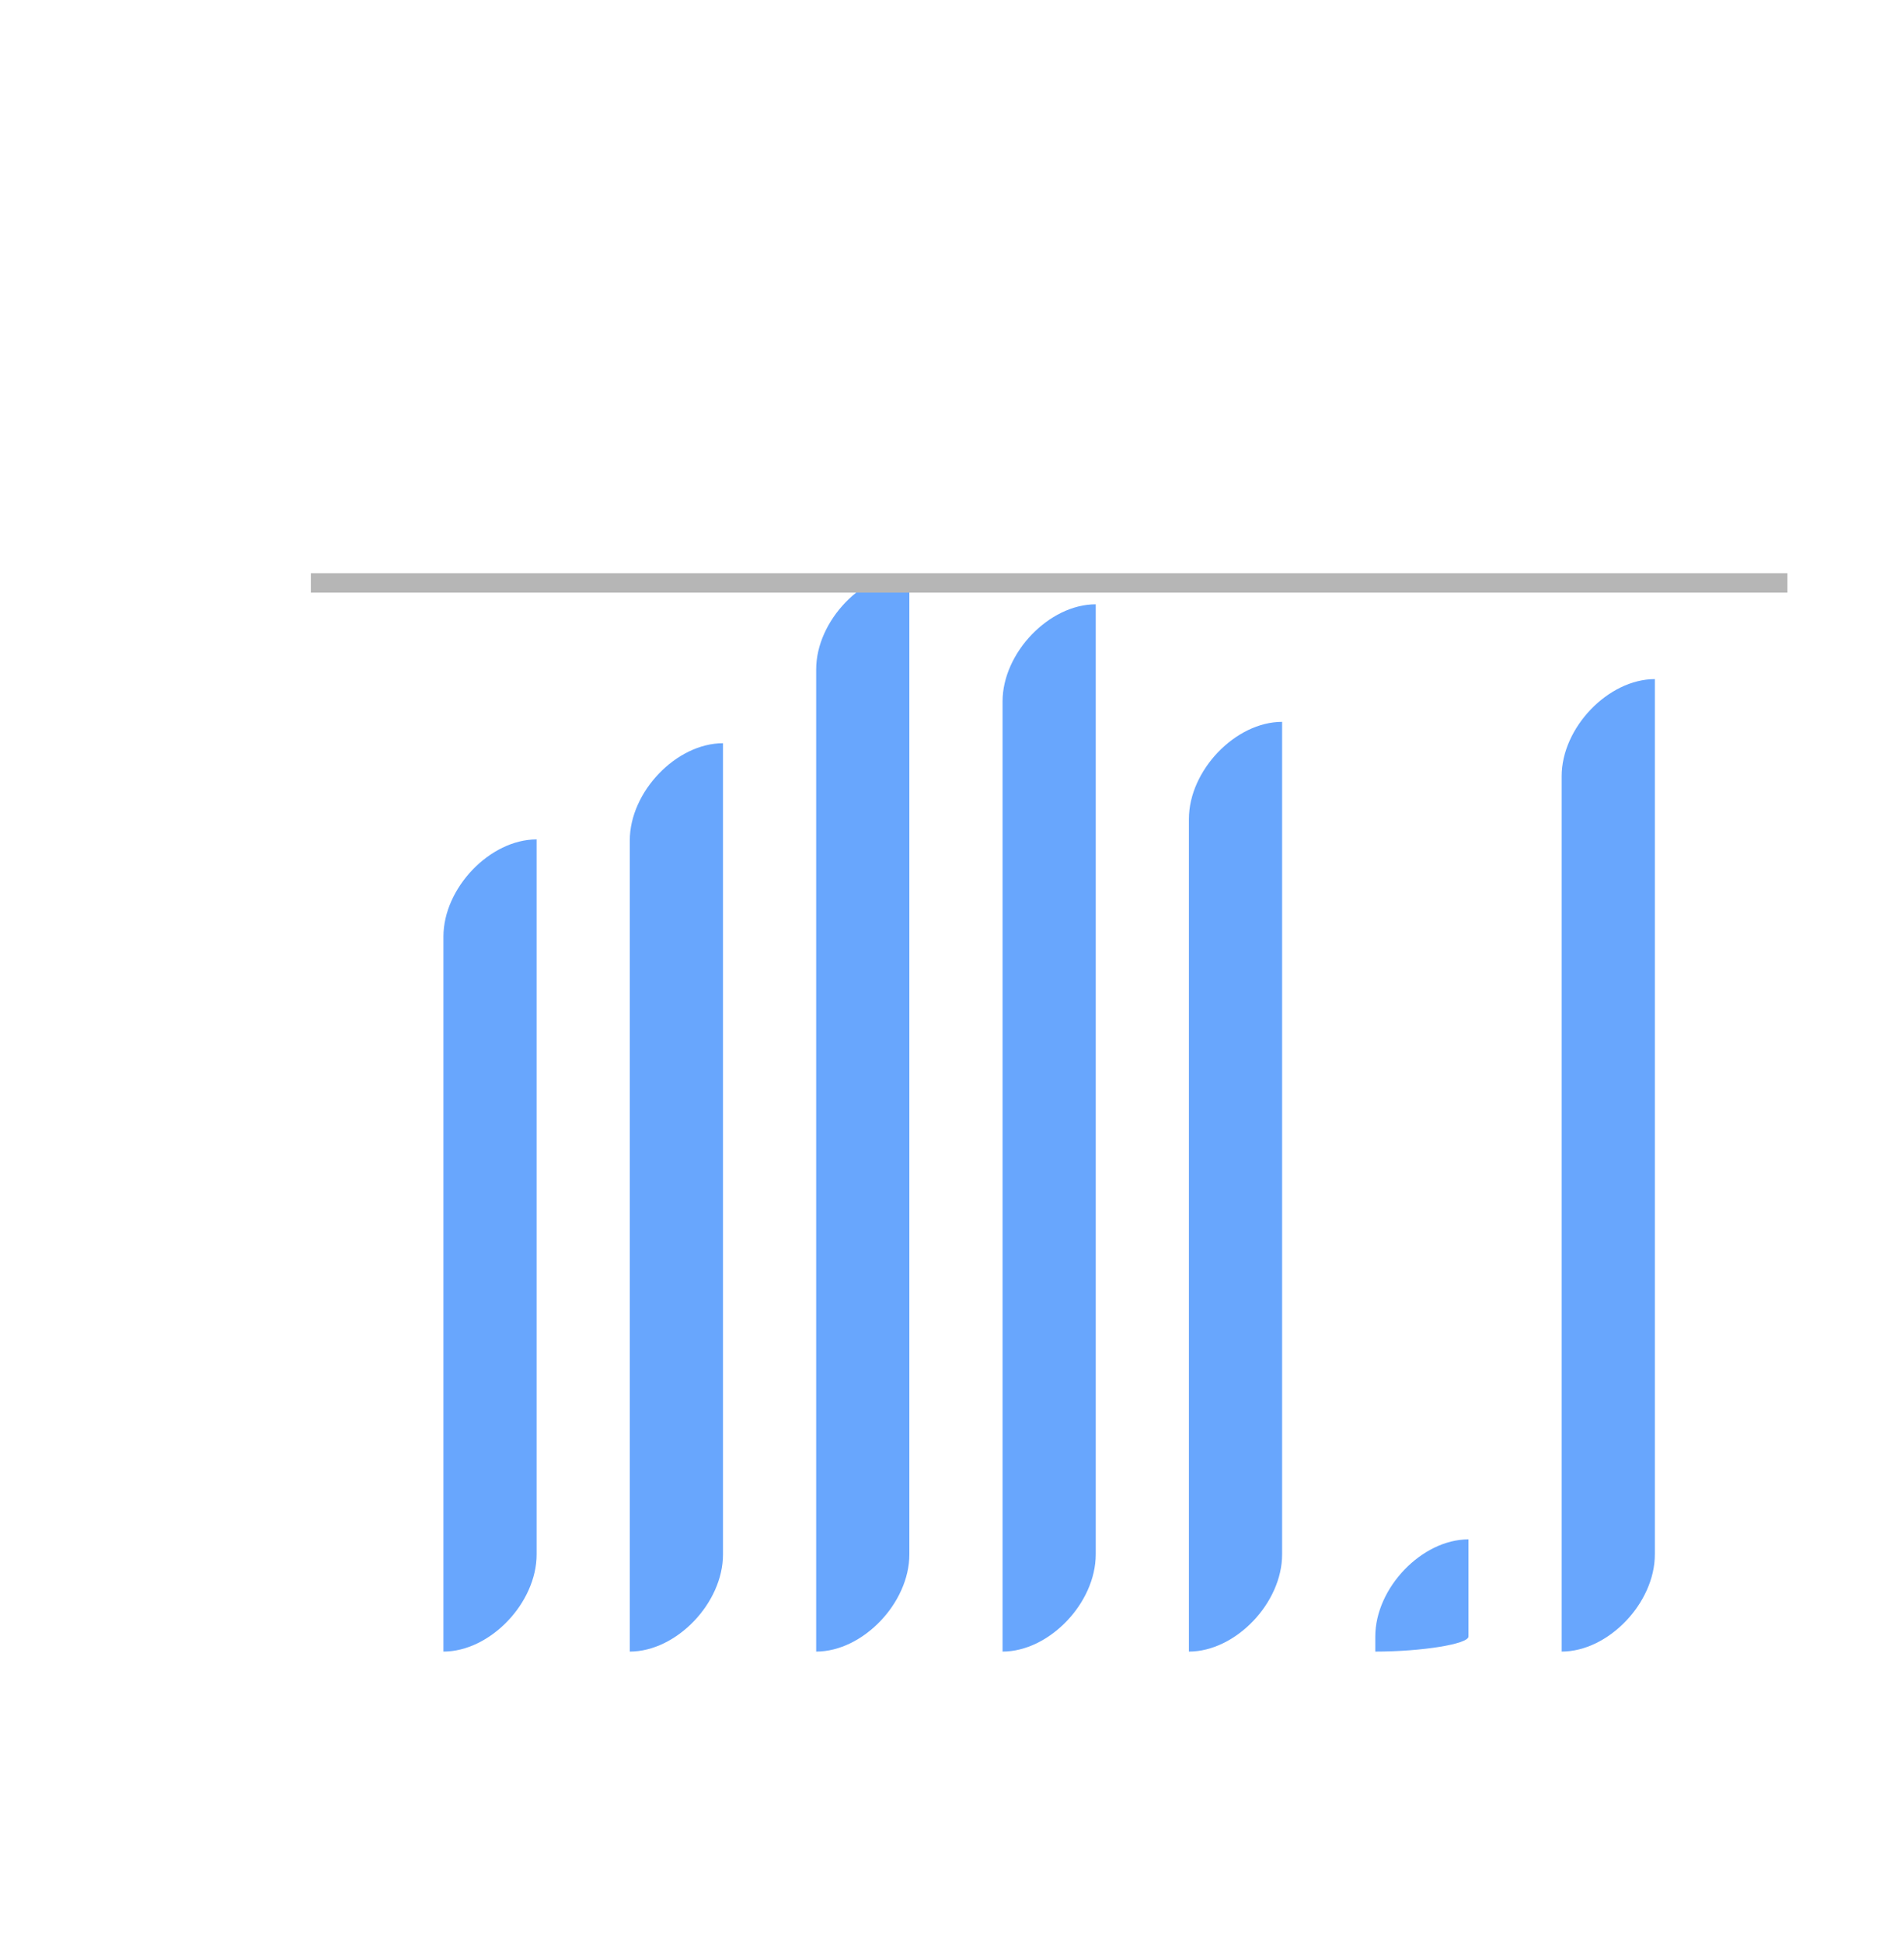 <svg id="SvgjsSvg2208" width="98" height="100" xmlns="http://www.w3.org/2000/svg" version="1.1" xmlns:xlink="http://www.w3.org/1999/xlink" xmlns:svgjs="http://svgjs.dev" class="apexcharts-svg apexcharts-zoomable" xmlns:data="ApexChartsNS" transform="translate(0, 0)" style="background: transparent;"><g id="SvgjsG2210" class="apexcharts-inner apexcharts-graphical" transform="translate(25.222, 30)"><defs id="SvgjsDefs2209"><linearGradient id="SvgjsLinearGradient2213" x1="0" y1="0" x2="0" y2="1"><stop id="SvgjsStop2214" stop-opacity="0.4" stop-color="rgba(216,227,240,0.4)" offset="0"></stop><stop id="SvgjsStop2215" stop-opacity="0.5" stop-color="rgba(190,209,230,0.5)" offset="1"></stop><stop id="SvgjsStop2216" stop-opacity="0.5" stop-color="rgba(190,209,230,0.5)" offset="1"></stop></linearGradient><clipPath id="gridRectMask0ra6kytt"><rect id="SvgjsRect2218" width="83.556" height="55" x="-14" y="0" rx="0" ry="0" opacity="1" stroke-width="0" stroke="none" stroke-dasharray="0" fill="#fff"></rect></clipPath><clipPath id="forecastMask0ra6kytt"></clipPath><clipPath id="nonForecastMask0ra6kytt"></clipPath><clipPath id="gridRectMarkerMask0ra6kytt"><rect id="SvgjsRect2219" width="61.556" height="59" x="-2" y="-2" rx="0" ry="0" opacity="1" stroke-width="0" stroke="none" stroke-dasharray="0" fill="#fff"></rect></clipPath></defs><rect id="SvgjsRect2217" width="0" height="55" x="0" y="0" rx="0" ry="0" opacity="1" stroke-width="0" stroke-dasharray="3" fill="url(#SvgjsLinearGradient2213)" class="apexcharts-xcrosshairs" y2="55" filter="none" fill-opacity="0.9"></rect><g id="SvgjsG2249" class="apexcharts-xaxis" transform="translate(0, 0)"><g id="SvgjsG2250" class="apexcharts-xaxis-texts-g" transform="translate(0, -4)"></g></g><g id="SvgjsG2238" class="apexcharts-grid"><g id="SvgjsG2239" class="apexcharts-gridlines-horizontal" style="display: none;"><line id="SvgjsLine2243" x1="-9.222" y1="13.75" x2="66.778" y2="13.75" stroke="#e0e0e0" stroke-dasharray="0" stroke-linecap="butt" class="apexcharts-gridline"></line><line id="SvgjsLine2244" x1="-9.222" y1="27.5" x2="66.778" y2="27.5" stroke="#e0e0e0" stroke-dasharray="0" stroke-linecap="butt" class="apexcharts-gridline"></line><line id="SvgjsLine2245" x1="-9.222" y1="41.25" x2="66.778" y2="41.25" stroke="#e0e0e0" stroke-dasharray="0" stroke-linecap="butt" class="apexcharts-gridline"></line></g><g id="SvgjsG2240" class="apexcharts-gridlines-vertical" style="display: none;"></g><line id="SvgjsLine2248" x1="0" y1="55" x2="57.556" y2="55" stroke="transparent" stroke-dasharray="0" stroke-linecap="butt"></line><line id="SvgjsLine2247" x1="0" y1="1" x2="0" y2="55" stroke="transparent" stroke-dasharray="0" stroke-linecap="butt"></line></g><g id="SvgjsG2220" class="apexcharts-bar-series apexcharts-plot-series"><g id="SvgjsG2221" class="apexcharts-series" rel="1" seriesName="Weekly" data:realIndex="0"><path id="SvgjsPath2225" d="M -2.398 50.001 L -2.398 18.201 C -2.398 15.701 0 13.201 2.398 13.201 L 2.398 13.201 C 2.398 13.201 2.398 15.701 2.398 18.201 L 2.398 50.001 C 2.398 52.501 0 55.001 -2.398 55.001 L -2.398 55.001 C -2.398 55.001 -2.398 52.501 -2.398 50.001 Z " fill="rgba(78,151,253,0.85)" fill-opacity="1" stroke-opacity="1" stroke-linecap="round" stroke-width="0" stroke-dasharray="0" class="apexcharts-bar-area" index="0" clip-path="url(#gridRectMask0ra6kytt)" pathTo="M -2.398 50.001 L -2.398 18.201 C -2.398 15.701 0 13.201 2.398 13.201 L 2.398 13.201 C 2.398 13.201 2.398 15.701 2.398 18.201 L 2.398 50.001 C 2.398 52.501 0 55.001 -2.398 55.001 L -2.398 55.001 C -2.398 55.001 -2.398 52.501 -2.398 50.001 Z " pathFrom="M -2.398 55.001 L -2.398 55.001 L 2.398 55.001 L 2.398 55.001 L 2.398 55.001 L 2.398 55.001 L 2.398 55.001 L -2.398 55.001 Z" cy="13.2" cx="2.398" j="0" val="7600" barHeight="41.8" barWidth="4.796"></path><path id="SvgjsPath2227" d="M 7.194 50.001 L 7.194 13.251 C 7.194 10.751 9.593 8.251 11.991 8.251 L 11.991 8.251 C 11.991 8.251 11.991 10.751 11.991 13.251 L 11.991 50.001 C 11.991 52.501 9.593 55.001 7.194 55.001 L 7.194 55.001 C 7.194 55.001 7.194 52.501 7.194 50.001 Z " fill="rgba(78,151,253,0.85)" fill-opacity="1" stroke-opacity="1" stroke-linecap="round" stroke-width="0" stroke-dasharray="0" class="apexcharts-bar-area" index="0" clip-path="url(#gridRectMask0ra6kytt)" pathTo="M 7.194 50.001 L 7.194 13.251 C 7.194 10.751 9.593 8.251 11.991 8.251 L 11.991 8.251 C 11.991 8.251 11.991 10.751 11.991 13.251 L 11.991 50.001 C 11.991 52.501 9.593 55.001 7.194 55.001 L 7.194 55.001 C 7.194 55.001 7.194 52.501 7.194 50.001 Z " pathFrom="M 7.194 55.001 L 7.194 55.001 L 11.991 55.001 L 11.991 55.001 L 11.991 55.001 L 11.991 55.001 L 11.991 55.001 L 7.194 55.001 Z" cy="8.25" cx="11.991" j="1" val="8500" barHeight="46.75" barWidth="4.796"></path><path id="SvgjsPath2229" d="M 16.787 50.001 L 16.787 4.451 C 16.787 1.951 19.185 -0.549 21.583 -0.549 L 21.583 -0.549 C 21.583 -0.549 21.583 1.951 21.583 4.451 L 21.583 50.001 C 21.583 52.501 19.185 55.001 16.787 55.001 L 16.787 55.001 C 16.787 55.001 16.787 52.501 16.787 50.001 Z " fill="rgba(78,151,253,0.85)" fill-opacity="1" stroke-opacity="1" stroke-linecap="round" stroke-width="0" stroke-dasharray="0" class="apexcharts-bar-area" index="0" clip-path="url(#gridRectMask0ra6kytt)" pathTo="M 16.787 50.001 L 16.787 4.451 C 16.787 1.951 19.185 -0.549 21.583 -0.549 L 21.583 -0.549 C 21.583 -0.549 21.583 1.951 21.583 4.451 L 21.583 50.001 C 21.583 52.501 19.185 55.001 16.787 55.001 L 16.787 55.001 C 16.787 55.001 16.787 52.501 16.787 50.001 Z " pathFrom="M 16.787 55.001 L 16.787 55.001 L 21.583 55.001 L 21.583 55.001 L 21.583 55.001 L 21.583 55.001 L 21.583 55.001 L 16.787 55.001 Z" cy="-0.55" cx="21.583" j="2" val="10100" barHeight="55.55" barWidth="4.796"></path><path id="SvgjsPath2231" d="M 26.38 50.001 L 26.38 6.101 C 26.38 3.601 28.778 1.101 31.176 1.101 L 31.176 1.101 C 31.176 1.101 31.176 3.601 31.176 6.101 L 31.176 50.001 C 31.176 52.501 28.778 55.001 26.38 55.001 L 26.38 55.001 C 26.38 55.001 26.38 52.501 26.38 50.001 Z " fill="rgba(78,151,253,0.85)" fill-opacity="1" stroke-opacity="1" stroke-linecap="round" stroke-width="0" stroke-dasharray="0" class="apexcharts-bar-area" index="0" clip-path="url(#gridRectMask0ra6kytt)" pathTo="M 26.38 50.001 L 26.38 6.101 C 26.38 3.601 28.778 1.101 31.176 1.101 L 31.176 1.101 C 31.176 1.101 31.176 3.601 31.176 6.101 L 31.176 50.001 C 31.176 52.501 28.778 55.001 26.38 55.001 L 26.38 55.001 C 26.38 55.001 26.38 52.501 26.38 50.001 Z " pathFrom="M 26.38 55.001 L 26.38 55.001 L 31.176 55.001 L 31.176 55.001 L 31.176 55.001 L 31.176 55.001 L 31.176 55.001 L 26.38 55.001 Z" cy="1.1" cx="31.176" j="3" val="9800" barHeight="53.9" barWidth="4.796"></path><path id="SvgjsPath2233" d="M 35.972 50.001 L 35.972 12.151 C 35.972 9.651 38.37 7.151 40.769 7.151 L 40.769 7.151 C 40.769 7.151 40.769 9.651 40.769 12.151 L 40.769 50.001 C 40.769 52.501 38.37 55.001 35.972 55.001 L 35.972 55.001 C 35.972 55.001 35.972 52.501 35.972 50.001 Z " fill="rgba(78,151,253,0.85)" fill-opacity="1" stroke-opacity="1" stroke-linecap="round" stroke-width="0" stroke-dasharray="0" class="apexcharts-bar-area" index="0" clip-path="url(#gridRectMask0ra6kytt)" pathTo="M 35.972 50.001 L 35.972 12.151 C 35.972 9.651 38.37 7.151 40.769 7.151 L 40.769 7.151 C 40.769 7.151 40.769 9.651 40.769 12.151 L 40.769 50.001 C 40.769 52.501 38.37 55.001 35.972 55.001 L 35.972 55.001 C 35.972 55.001 35.972 52.501 35.972 50.001 Z " pathFrom="M 35.972 55.001 L 35.972 55.001 L 40.769 55.001 L 40.769 55.001 L 40.769 55.001 L 40.769 55.001 L 40.769 55.001 L 35.972 55.001 Z" cy="7.15" cx="40.769" j="4" val="8700" barHeight="47.85" barWidth="4.796"></path><path id="SvgjsPath2235" d="M 45.565 54.226 L 45.565 54.226 C 45.565 51.726 47.963 49.226 50.361 49.226 L 50.361 49.226 C 50.361 49.226 50.361 51.726 50.361 54.226 L 50.361 54.226 C 50.361 54.614 47.963 55.001 45.565 55.001 L 45.565 55.001 C 45.565 55.001 45.565 54.614 45.565 54.226 Z " fill="rgba(78,151,253,0.85)" fill-opacity="1" stroke-opacity="1" stroke-linecap="round" stroke-width="0" stroke-dasharray="0" class="apexcharts-bar-area" index="0" clip-path="url(#gridRectMask0ra6kytt)" pathTo="M 45.565 54.226 L 45.565 54.226 C 45.565 51.726 47.963 49.226 50.361 49.226 L 50.361 49.226 C 50.361 49.226 50.361 51.726 50.361 54.226 L 50.361 54.226 C 50.361 54.614 47.963 55.001 45.565 55.001 L 45.565 55.001 C 45.565 55.001 45.565 54.614 45.565 54.226 Z " pathFrom="M 45.565 55.001 L 45.565 55.001 L 50.361 55.001 L 50.361 55.001 L 50.361 55.001 L 50.361 55.001 L 50.361 55.001 L 45.565 55.001 Z" cy="49.225" cx="50.361" j="5" val="1050" barHeight="5.775" barWidth="4.796"></path><path id="SvgjsPath2237" d="M 55.157 50.001 L 55.157 9.951 C 55.157 7.451 57.556 4.951 59.954 4.951 L 59.954 4.951 C 59.954 4.951 59.954 7.451 59.954 9.951 L 59.954 50.001 C 59.954 52.501 57.556 55.001 55.157 55.001 L 55.157 55.001 C 55.157 55.001 55.157 52.501 55.157 50.001 Z " fill="rgba(78,151,253,0.85)" fill-opacity="1" stroke-opacity="1" stroke-linecap="round" stroke-width="0" stroke-dasharray="0" class="apexcharts-bar-area" index="0" clip-path="url(#gridRectMask0ra6kytt)" pathTo="M 55.157 50.001 L 55.157 9.951 C 55.157 7.451 57.556 4.951 59.954 4.951 L 59.954 4.951 C 59.954 4.951 59.954 7.451 59.954 9.951 L 59.954 50.001 C 59.954 52.501 57.556 55.001 55.157 55.001 L 55.157 55.001 C 55.157 55.001 55.157 52.501 55.157 50.001 Z " pathFrom="M 55.157 55.001 L 55.157 55.001 L 59.954 55.001 L 59.954 55.001 L 59.954 55.001 L 59.954 55.001 L 59.954 55.001 L 55.157 55.001 Z" cy="4.95" cx="59.954" j="6" val="9100" barHeight="50.05" barWidth="4.796"></path><g id="SvgjsG2223" class="apexcharts-bar-goals-markers" style="pointer-events: none"><g id="SvgjsG2224" className="apexcharts-bar-goals-groups"></g><g id="SvgjsG2226" className="apexcharts-bar-goals-groups"></g><g id="SvgjsG2228" className="apexcharts-bar-goals-groups"></g><g id="SvgjsG2230" className="apexcharts-bar-goals-groups"></g><g id="SvgjsG2232" className="apexcharts-bar-goals-groups"></g><g id="SvgjsG2234" className="apexcharts-bar-goals-groups"></g><g id="SvgjsG2236" className="apexcharts-bar-goals-groups"></g></g></g><g id="SvgjsG2222" class="apexcharts-datalabels" data:realIndex="0"></g></g><g id="SvgjsG2241" class="apexcharts-grid-borders" style="display: none;"><line id="SvgjsLine2242" x1="-9.222" y1="0" x2="66.778" y2="0" stroke="#e0e0e0" stroke-dasharray="0" stroke-linecap="butt" class="apexcharts-gridline"></line><line id="SvgjsLine2246" x1="-9.222" y1="55" x2="66.778" y2="55" stroke="#e0e0e0" stroke-dasharray="0" stroke-linecap="butt" class="apexcharts-gridline"></line></g><line id="SvgjsLine2258" x1="-9.222" y1="0" x2="66.778" y2="0" stroke="#b6b6b6" stroke-dasharray="0" stroke-width="1" stroke-linecap="butt" class="apexcharts-ycrosshairs"></line><line id="SvgjsLine2259" x1="-9.222" y1="0" x2="66.778" y2="0" stroke-dasharray="0" stroke-width="0" stroke-linecap="butt" class="apexcharts-ycrosshairs-hidden"></line><g id="SvgjsG2260" class="apexcharts-yaxis-annotations"></g><g id="SvgjsG2261" class="apexcharts-xaxis-annotations"></g><g id="SvgjsG2262" class="apexcharts-point-annotations"></g><rect id="SvgjsRect2263" width="0" height="0" x="0" y="0" rx="0" ry="0" opacity="1" stroke-width="0" stroke="none" stroke-dasharray="0" fill="#fefefe" class="apexcharts-zoom-rect"></rect><rect id="SvgjsRect2264" width="0" height="0" x="0" y="0" rx="0" ry="0" opacity="1" stroke-width="0" stroke="none" stroke-dasharray="0" fill="#fefefe" class="apexcharts-selection-rect"></rect></g><g id="SvgjsG2257" class="apexcharts-yaxis" rel="0" transform="translate(-18, 0)"></g><g id="SvgjsG2211" class="apexcharts-annotations"></g></svg>